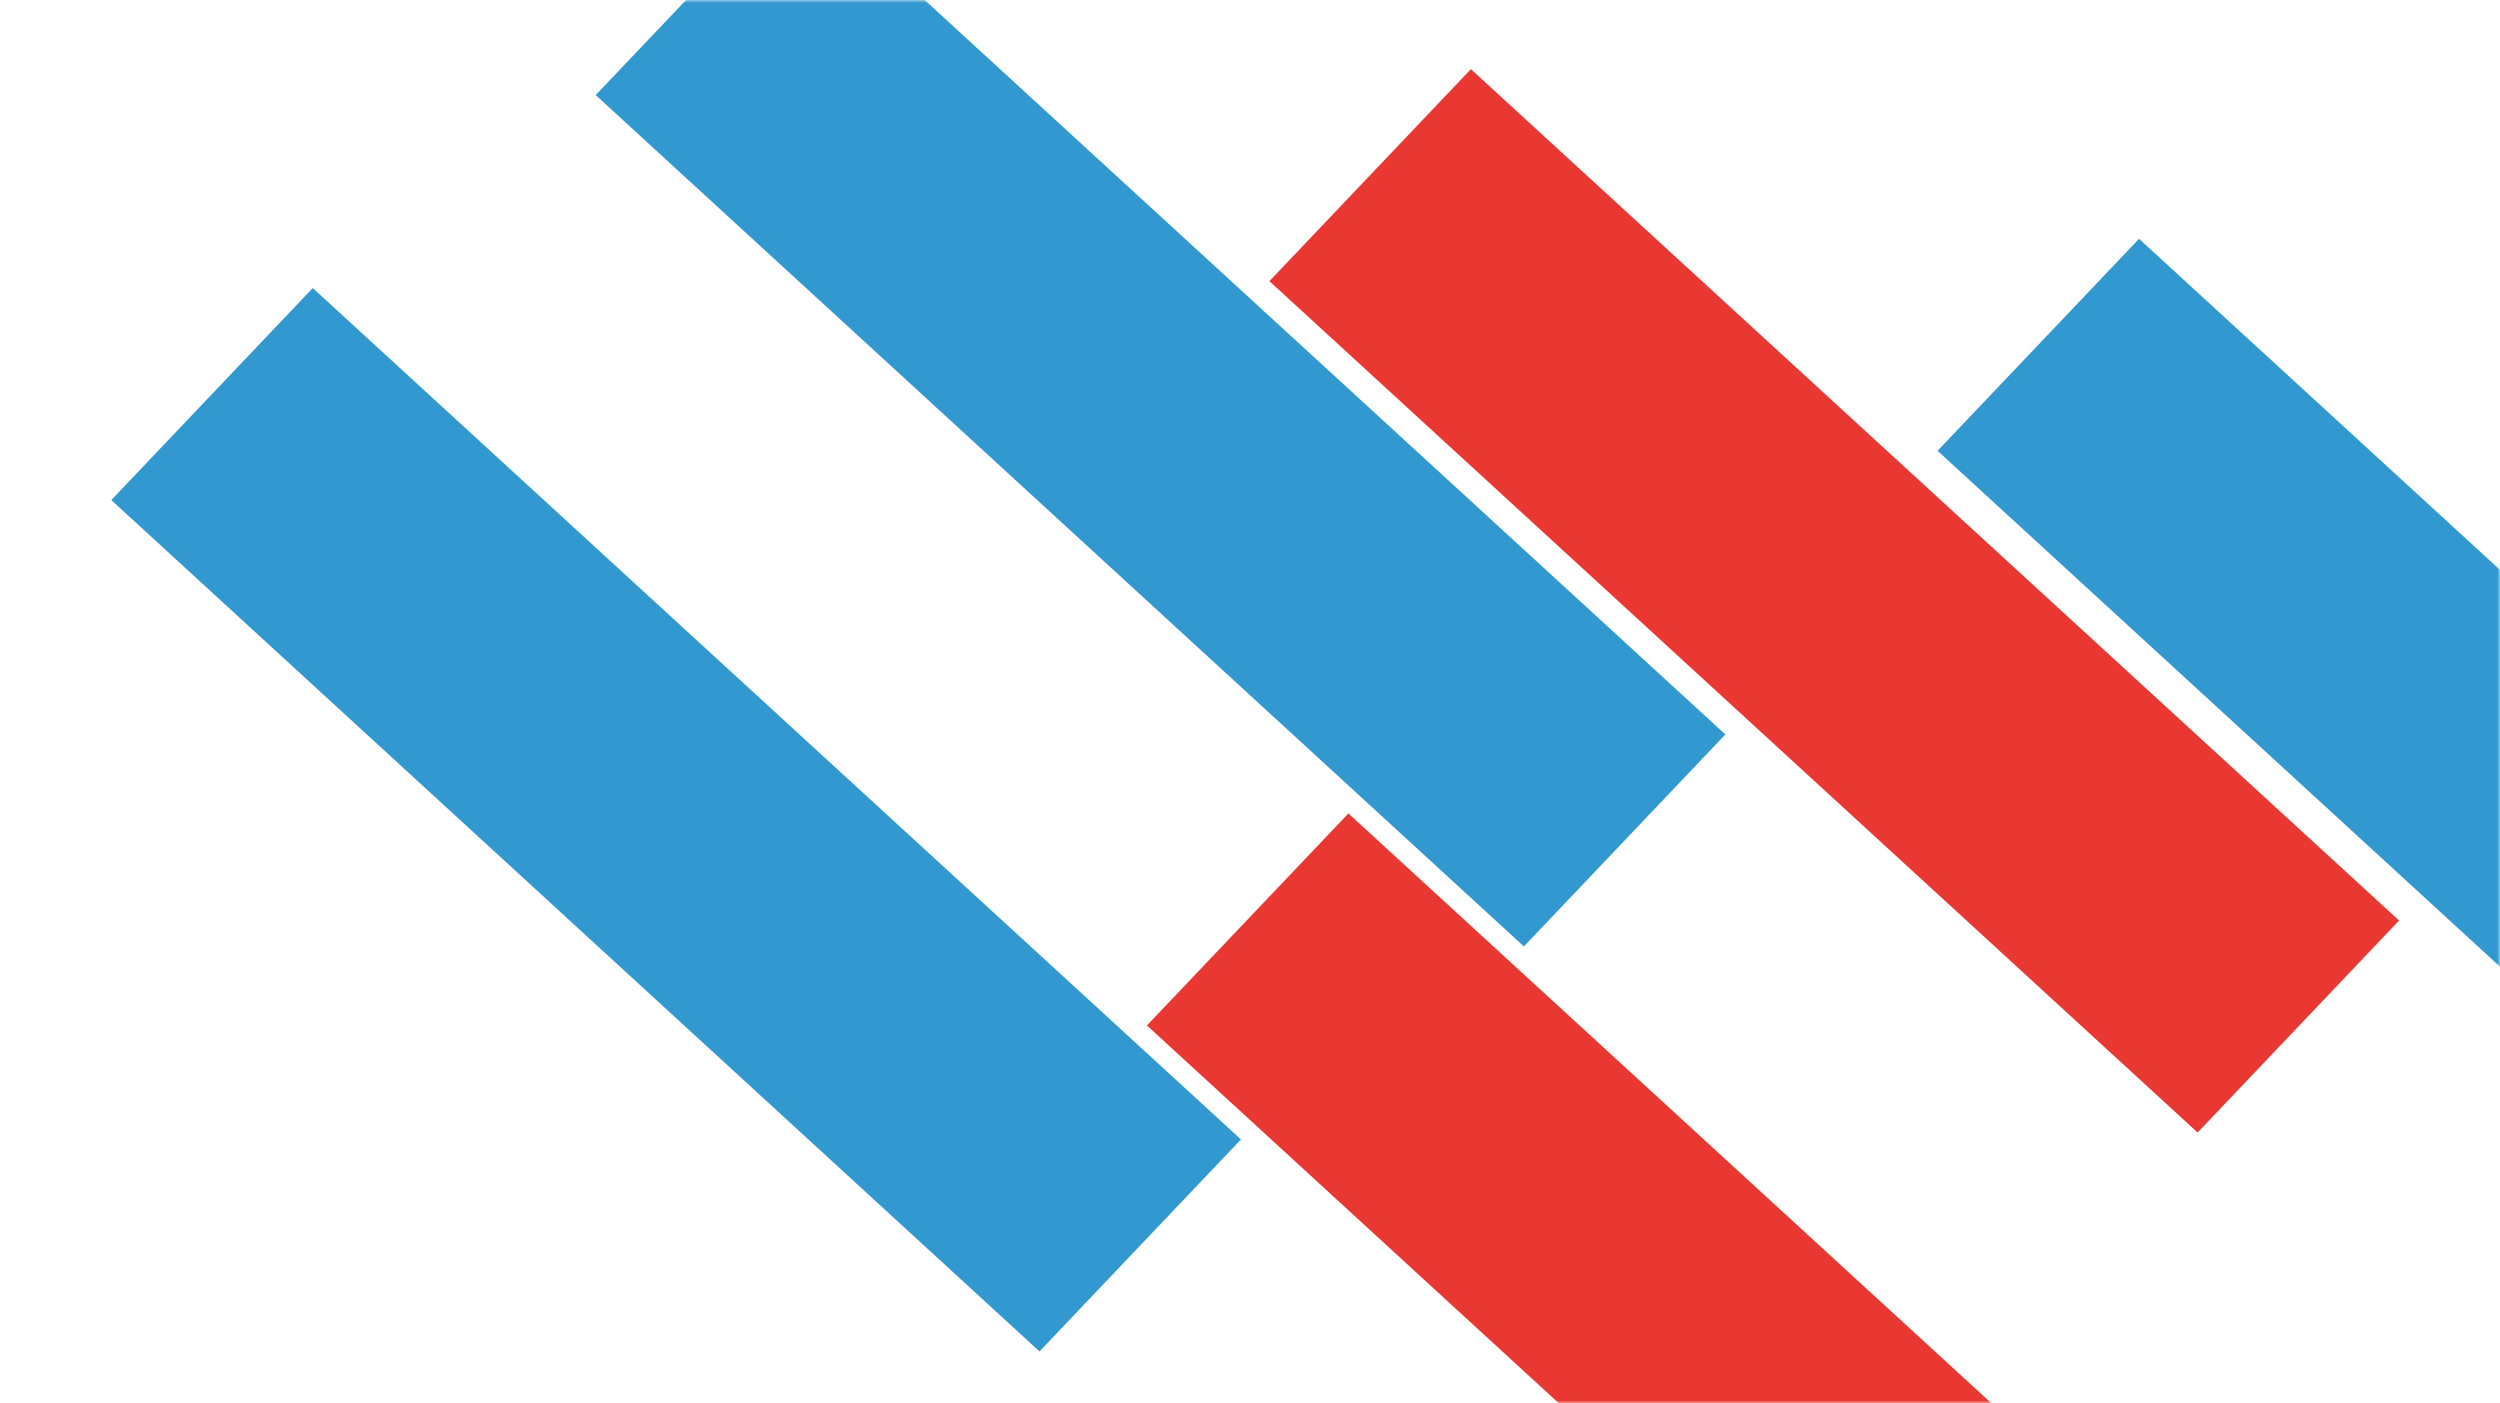 <svg width="449" height="252" viewBox="0 0 449 252" fill="none" xmlns="http://www.w3.org/2000/svg">
<mask id="mask0" mask-type="alpha" maskUnits="userSpaceOnUse" x="0" y="0" width="449" height="252">
<rect width="449" height="252" fill="#C4C4C4"/>
</mask>
<g mask="url(#mask0)">
<rect width="226.194" height="52.518" transform="matrix(0.737 0.676 -0.689 0.725 143.17 -21)" fill="#3198D0"/>
<rect width="226.194" height="52.518" transform="matrix(0.737 0.676 -0.689 0.725 56.17 51.736)" fill="#3198D0"/>
<rect width="226.194" height="52.518" transform="matrix(0.737 0.676 -0.689 0.725 264.17 12.419)" fill="#E83831"/>
<rect width="226.194" height="52.518" transform="matrix(0.737 0.676 -0.689 0.725 384.17 42.889)" fill="#3198D0"/>
<rect width="160.503" height="52.518" transform="matrix(0.737 0.676 -0.689 0.725 242.17 146.095)" fill="#E83831"/>
</g>
</svg>
